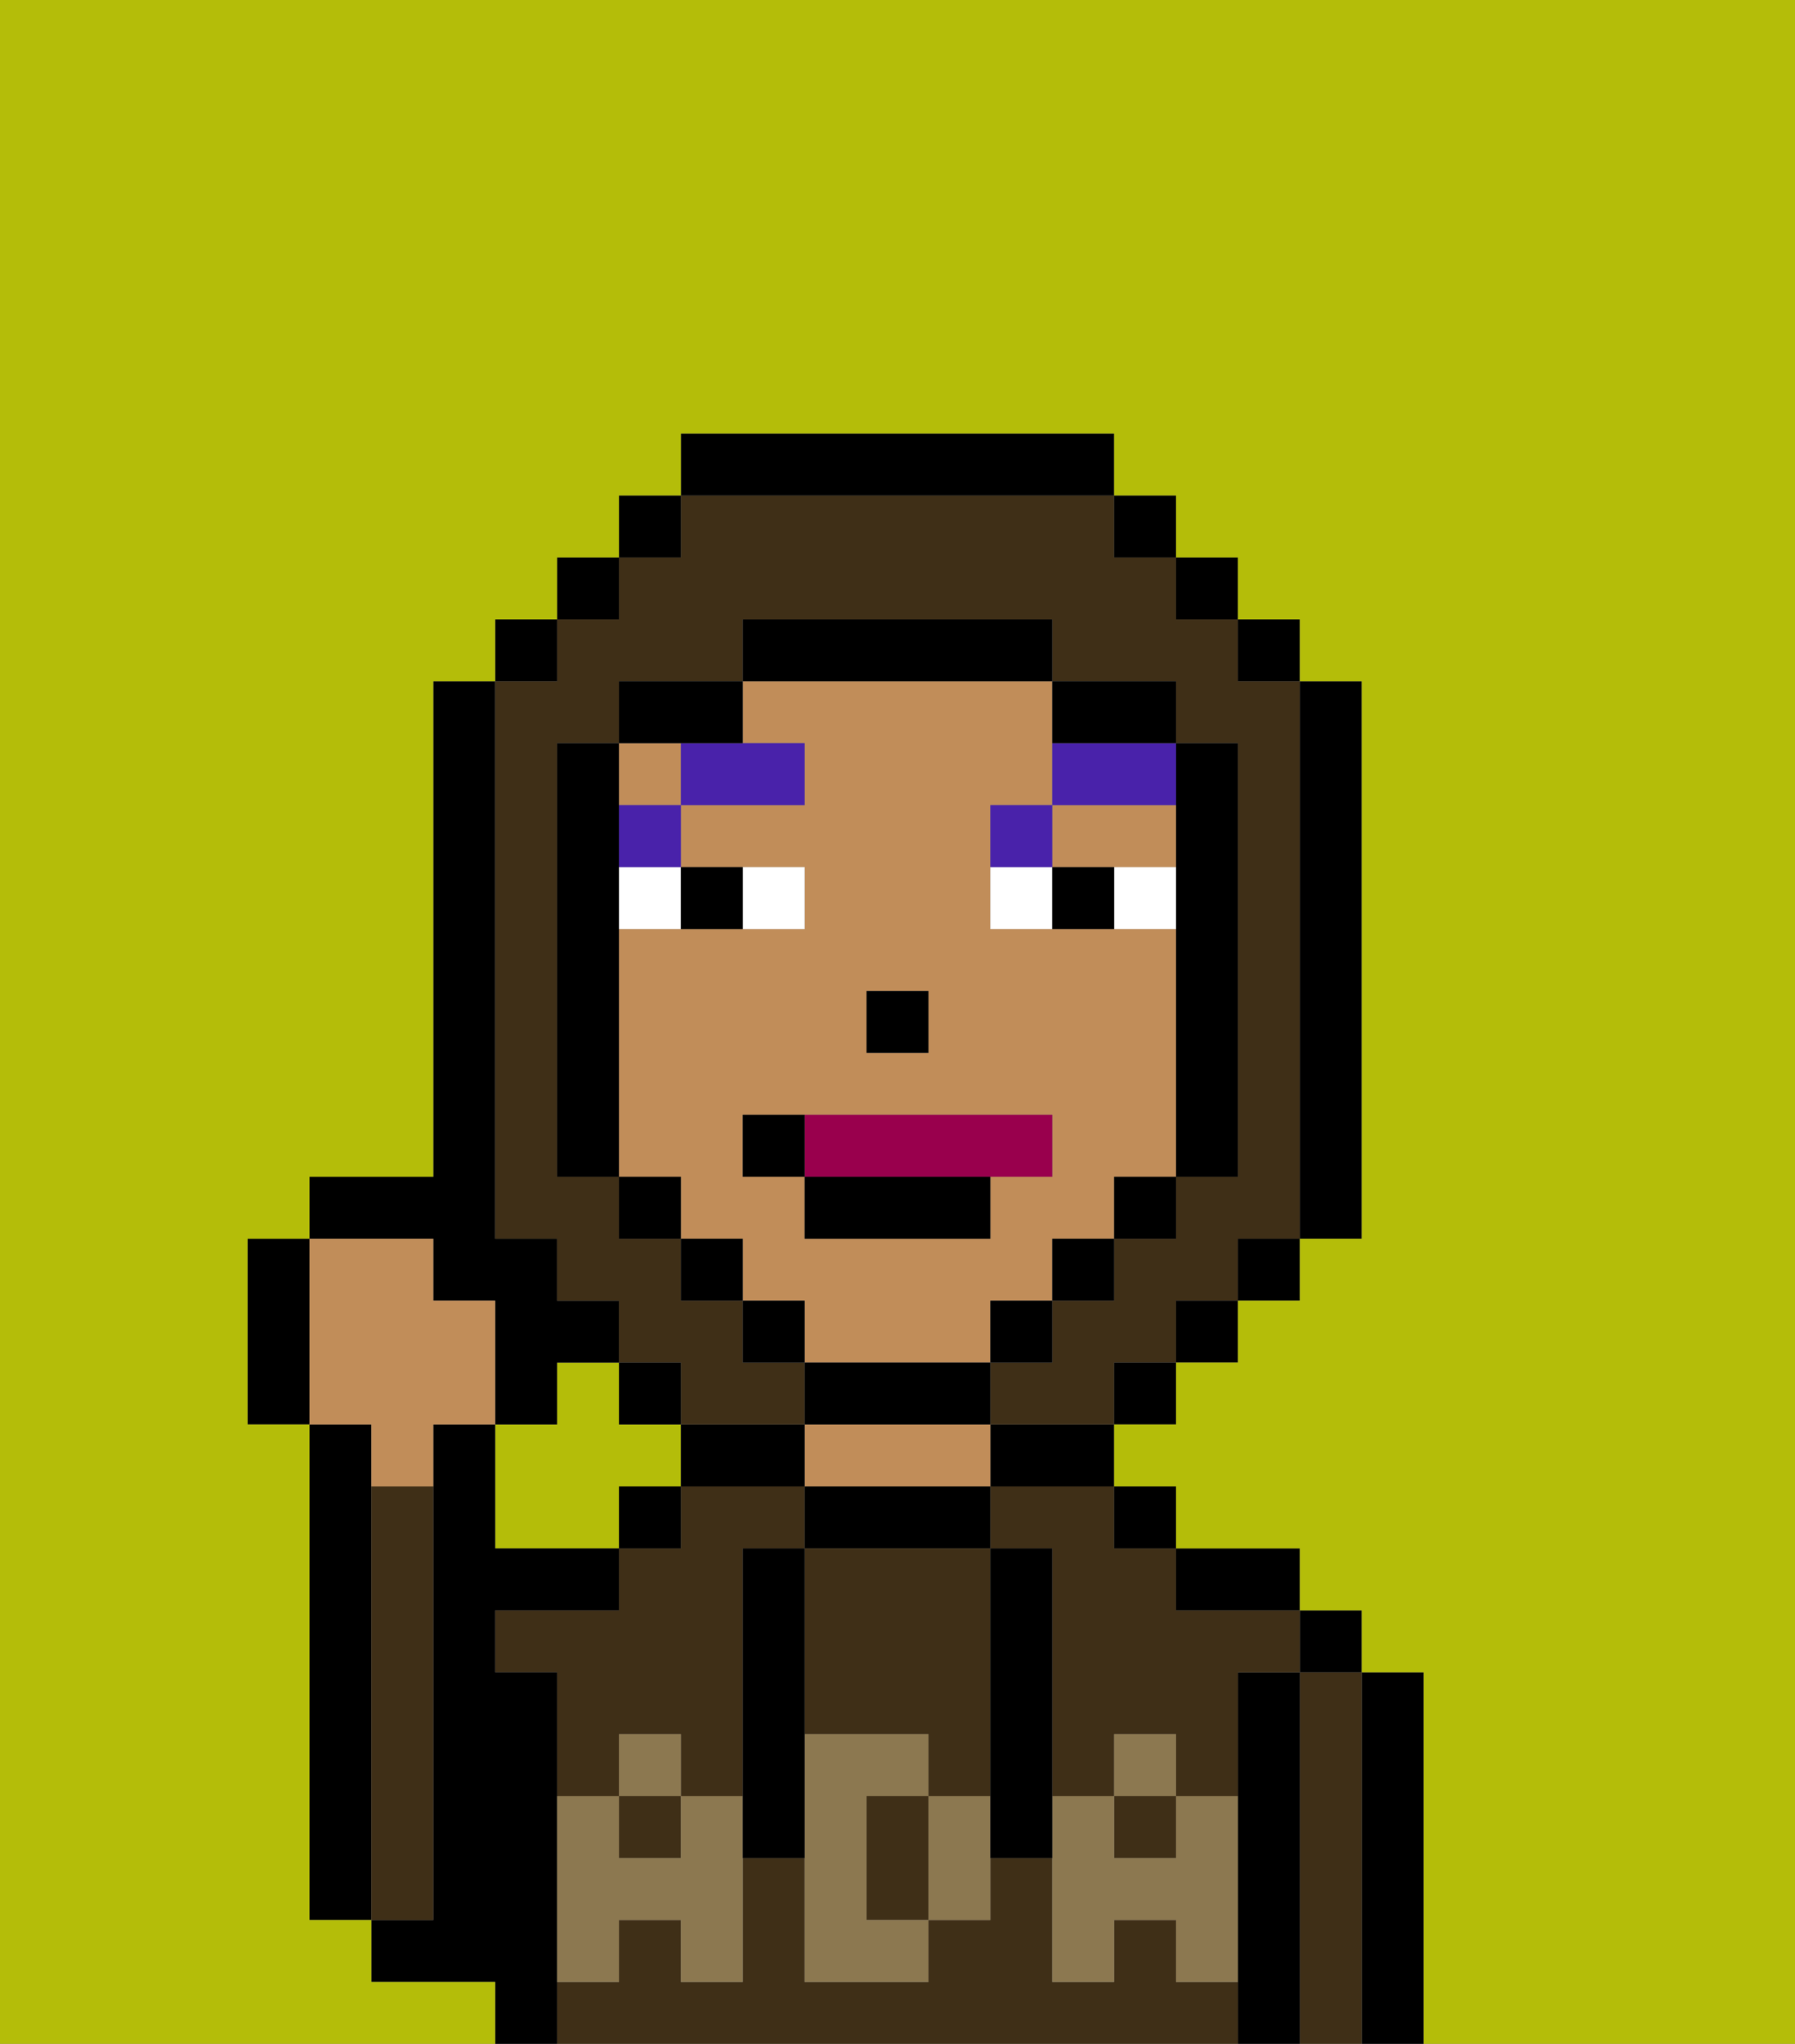 <svg xmlns="http://www.w3.org/2000/svg" viewBox="0 0 29 33"><rect x="0" y="0" width="29" height="33" fill="#808080" stroke="none"/><defs><style>polygon,rect,path{shape-rendering:crispedges;}.sa25-1{fill:#b4bd09;}.sa25-2{fill:#000000;}.sa25-3{fill:#3f2f17;}.sa25-4{fill:#c18d59;}.sa25-5{fill:#8c7850;}.sa25-6{fill:#ffffff;}.sa25-7{fill:#4922aa;}.sa25-8{fill:#99004d;}</style></defs><path class="sa25-1" d="M11,24V23H10V22H9v1H8v2h2V24Z"/><path class="sa25-2" d="M6,24V23H5v8H6V24Z"/><path class="sa25-2" d="M23,27H22v6h1V27Z"/><path class="sa25-3" d="M22,27H21v6h1V27Z"/><rect class="sa25-2" x="21" y="26" width="1" height="1"/><path class="sa25-2" d="M21,27H20v6h1V27Z"/><rect class="sa25-3" x="10" y="29" width="1" height="1"/><path class="sa25-3" d="M16,25h1v4h1V28h1v1h1V27h1V26H19V25H18V24H16Z"/><rect class="sa25-3" x="18" y="29" width="1" height="1"/><path class="sa25-3" d="M19,32V31H18v1H17V30H16v1H15v1H13V30H12v2H11V31H10v1H9v1H20V32Z"/><path class="sa25-3" d="M10,28h1v1h1V25h1V24H11v1H10v1H8v1H9v2h1Z"/><path class="sa25-2" d="M20,26h1V25H19v1Z"/><rect class="sa25-2" x="18" y="24" width="1" height="1"/><path class="sa25-2" d="M16,24h2V23H16Z"/><path class="sa25-2" d="M13,24v1h3V24H13Z"/><path class="sa25-4" d="M14,24h2V23H13v1Z"/><path class="sa25-2" d="M12,24h1V23H11v1Z"/><rect class="sa25-2" x="10" y="24" width="1" height="1"/><path class="sa25-2" d="M9,31V27H8V26h2V25H8V23H7v8H6v1H8v1H9V31Z"/><path class="sa25-3" d="M7,30V24H6v7H7Z"/><path class="sa25-3" d="M13,25v3h2v1h1V25H13Z"/><path class="sa25-3" d="M14,29v2h1V29Z"/><path class="sa25-5" d="M19,30H18V29H17v3h1V31h1v1h1V29H19Z"/><rect class="sa25-5" x="18" y="28" width="1" height="1"/><path class="sa25-5" d="M15,29v2h1V29Z"/><path class="sa25-5" d="M14,30V29h1V28H13v4h2V31H14Z"/><path class="sa25-5" d="M11,29v1H10V29H9v3h1V31h1v1h1V29Z"/><rect class="sa25-5" x="10" y="28" width="1" height="1"/><path class="sa25-2" d="M13,25H12v5h1V25Z"/><path class="sa25-2" d="M17,28V25H16v5h1V28Z"/><path class="sa25-4" d="M16,22V21h1V20h1V19h1V15H16V13h1V11H12v1h1v1H11v1h2v1H10v4h1v1h1v1h1v1h3Zm-2-6h1v1H14Zm-2,3V18h5v1H16v1H13V19Z"/><polygon class="sa25-4" points="18 14 19 14 19 13 17 13 17 14 18 14"/><rect class="sa25-4" x="10" y="12" width="1" height="1"/><rect class="sa25-2" x="14" y="16" width="1" height="1"/><path class="sa25-6" d="M13,15V14H12v1Z"/><path class="sa25-6" d="M10,15h1V14H10Z"/><path class="sa25-6" d="M18,14v1h1V14Z"/><path class="sa25-6" d="M16,14v1h1V14Z"/><path class="sa25-2" d="M12,15V14H11v1Z"/><path class="sa25-2" d="M17,14v1h1V14Z"/><rect class="sa25-7" x="10" y="13" width="1" height="1"/><path class="sa25-7" d="M11,13h2V12H11Z"/><path class="sa25-7" d="M17,13H16v1h1Z"/><path class="sa25-7" d="M17,12v1h2V12H17Z"/><path class="sa25-2" d="M7,21H8v2H9V22h1V21H9V20H8V11H7v8H5v1H7Z"/><path class="sa25-2" d="M5,20H4v3H5V20Z"/><path class="sa25-4" d="M6,24H7V23H8V21H7V20H5v3H6Z"/><path class="sa25-3" d="M8,20H9v1h1v1h1v1h2V22H12V21H11V20H10V19H9V12h1V11h2V10h5v1h2v1h1v7H19v1H18v1H17v1H16v1h2V22h1V21h1V20h1V11H20V10H19V9H18V8H11V9H10v1H9v1H8v9Z"/><rect class="sa25-2" x="10" y="8" width="1" height="1"/><rect class="sa25-2" x="9" y="9" width="1" height="1"/><rect class="sa25-2" x="8" y="10" width="1" height="1"/><rect class="sa25-2" x="10" y="22" width="1" height="1"/><rect class="sa25-2" x="18" y="22" width="1" height="1"/><rect class="sa25-2" x="19" y="21" width="1" height="1"/><rect class="sa25-2" x="20" y="20" width="1" height="1"/><path class="sa25-2" d="M21,20h1V11H21v9Z"/><rect class="sa25-2" x="20" y="10" width="1" height="1"/><rect class="sa25-2" x="19" y="9" width="1" height="1"/><rect class="sa25-2" x="18" y="8" width="1" height="1"/><path class="sa25-2" d="M18,8V7H11V8h7Z"/><path class="sa25-2" d="M12,12V11H10v1h2Z"/><path class="sa25-2" d="M10,15V12H9v7h1V15Z"/><rect class="sa25-2" x="10" y="19" width="1" height="1"/><rect class="sa25-2" x="11" y="20" width="1" height="1"/><rect class="sa25-2" x="12" y="21" width="1" height="1"/><path class="sa25-2" d="M16,23V22H13v1h3Z"/><rect class="sa25-2" x="16" y="21" width="1" height="1"/><rect class="sa25-2" x="17" y="20" width="1" height="1"/><rect class="sa25-2" x="18" y="19" width="1" height="1"/><path class="sa25-2" d="M19,14v5h1V12H19v2Z"/><path class="sa25-2" d="M18,12h1V11H17v1Z"/><path class="sa25-2" d="M17,11V10H12v1h5Z"/><path class="sa25-1" d="M0,7V33H8V32H6V31H5V23H4V20H5V19H7V11H8V10H9V9h1V8h1V7h7V8h1V9h1v1h1v1h1v9H21v1H20v1H19v1H18v1h1v1h2v1h1v1h1v6h6V0H0Z"/><path class="sa25-8" d="M17,19V18H13v1h4Z"/><path class="sa25-2" d="M16,20V19H13v1Z"/><path class="sa25-2" d="M12,18v1h1V18Z"/></svg>